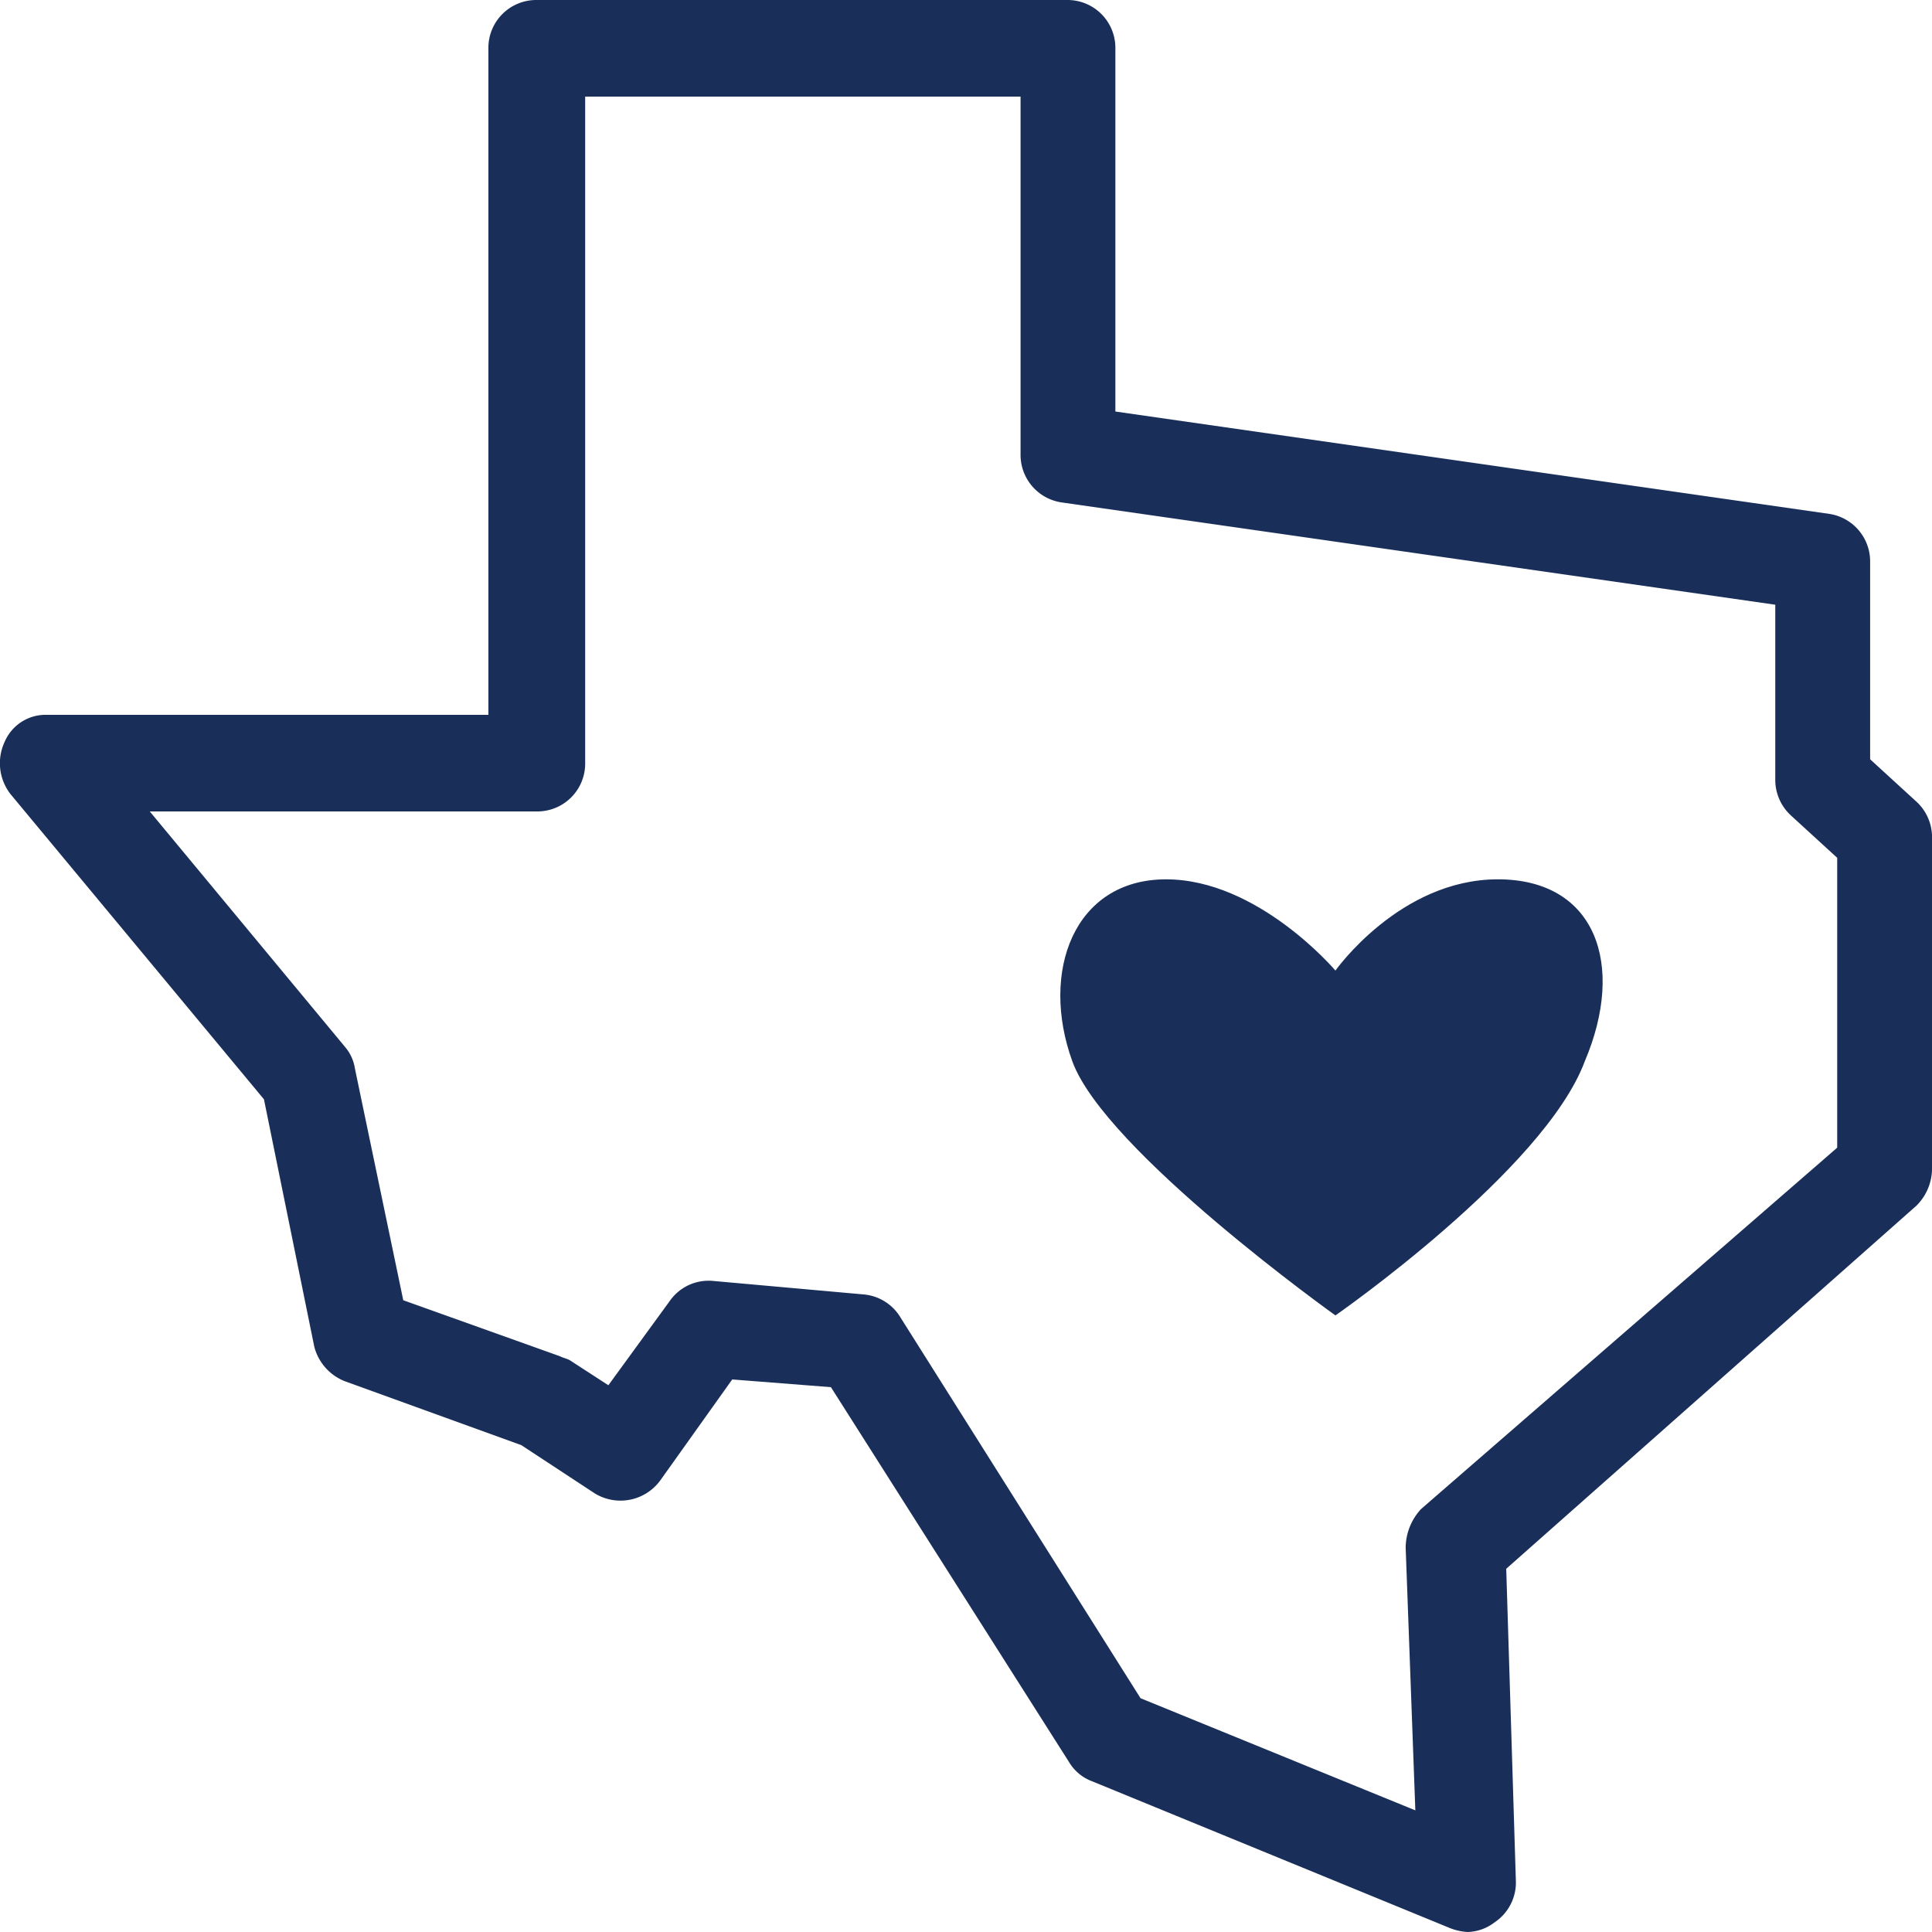 <svg xmlns="http://www.w3.org/2000/svg" viewBox="0 0 132.68 132.68"><defs><style>.a{fill:#192f59;}</style></defs><path class="a" d="M100.846,133.68a3.886,3.886,0,0,1-1.2-.265L75.064,123.331A3.1,3.1,0,0,1,73.47,122L57.124,96.264l-6.778-.531-4.917,6.9a3.385,3.385,0,0,1-4.518.929l-5.05-3.317L23.768,95.866a3.482,3.482,0,0,1-2.126-2.388L18.187,76.495.778,55.531a3.459,3.459,0,0,1-.4-3.582A3.055,3.055,0,0,1,3.3,50.092H33.6V4.317A3.287,3.287,0,0,1,36.924,1H73.337a3.287,3.287,0,0,1,3.322,3.317V29.261L125.7,36.293a3.3,3.3,0,0,1,2.791,3.317V53.143l3.189,2.919a3.32,3.32,0,0,1,1.063,2.388V81.271a3.622,3.622,0,0,1-1.063,2.521L103.5,108.736l.664,21.494a3.284,3.284,0,0,1-1.462,2.786A3.178,3.178,0,0,1,100.846,133.68ZM78.387,117.626l18.871,7.7-.664-18.044a3.941,3.941,0,0,1,1.063-2.654l28.572-24.811V59.91l-3.189-2.919a3.32,3.32,0,0,1-1.063-2.388V42.529L72.938,35.5a3.3,3.3,0,0,1-2.791-3.317V7.634h-29.9V53.409a3.287,3.287,0,0,1-3.322,3.317H10.346L23.768,72.913a2.943,2.943,0,0,1,.664,1.459l3.322,15.922,10.764,3.848c.266.133.4.133.664.265l2.658,1.725,4.253-5.838a3.249,3.249,0,0,1,2.924-1.327l10.366.929a3.283,3.283,0,0,1,2.525,1.592Z" transform="translate(-0.06 -1)"/><path class="a" d="M72.7,45.329S67.4,39.063,61.069,39.063s-8.669,6.352-6.436,12.5S72.7,69.011,72.7,69.011s14.335-9.962,17.124-17.449c2.817-6.626.766-12.5-5.968-12.5S72.7,45.329,72.7,45.329Z" transform="translate(19.01 21.325)"/></svg>